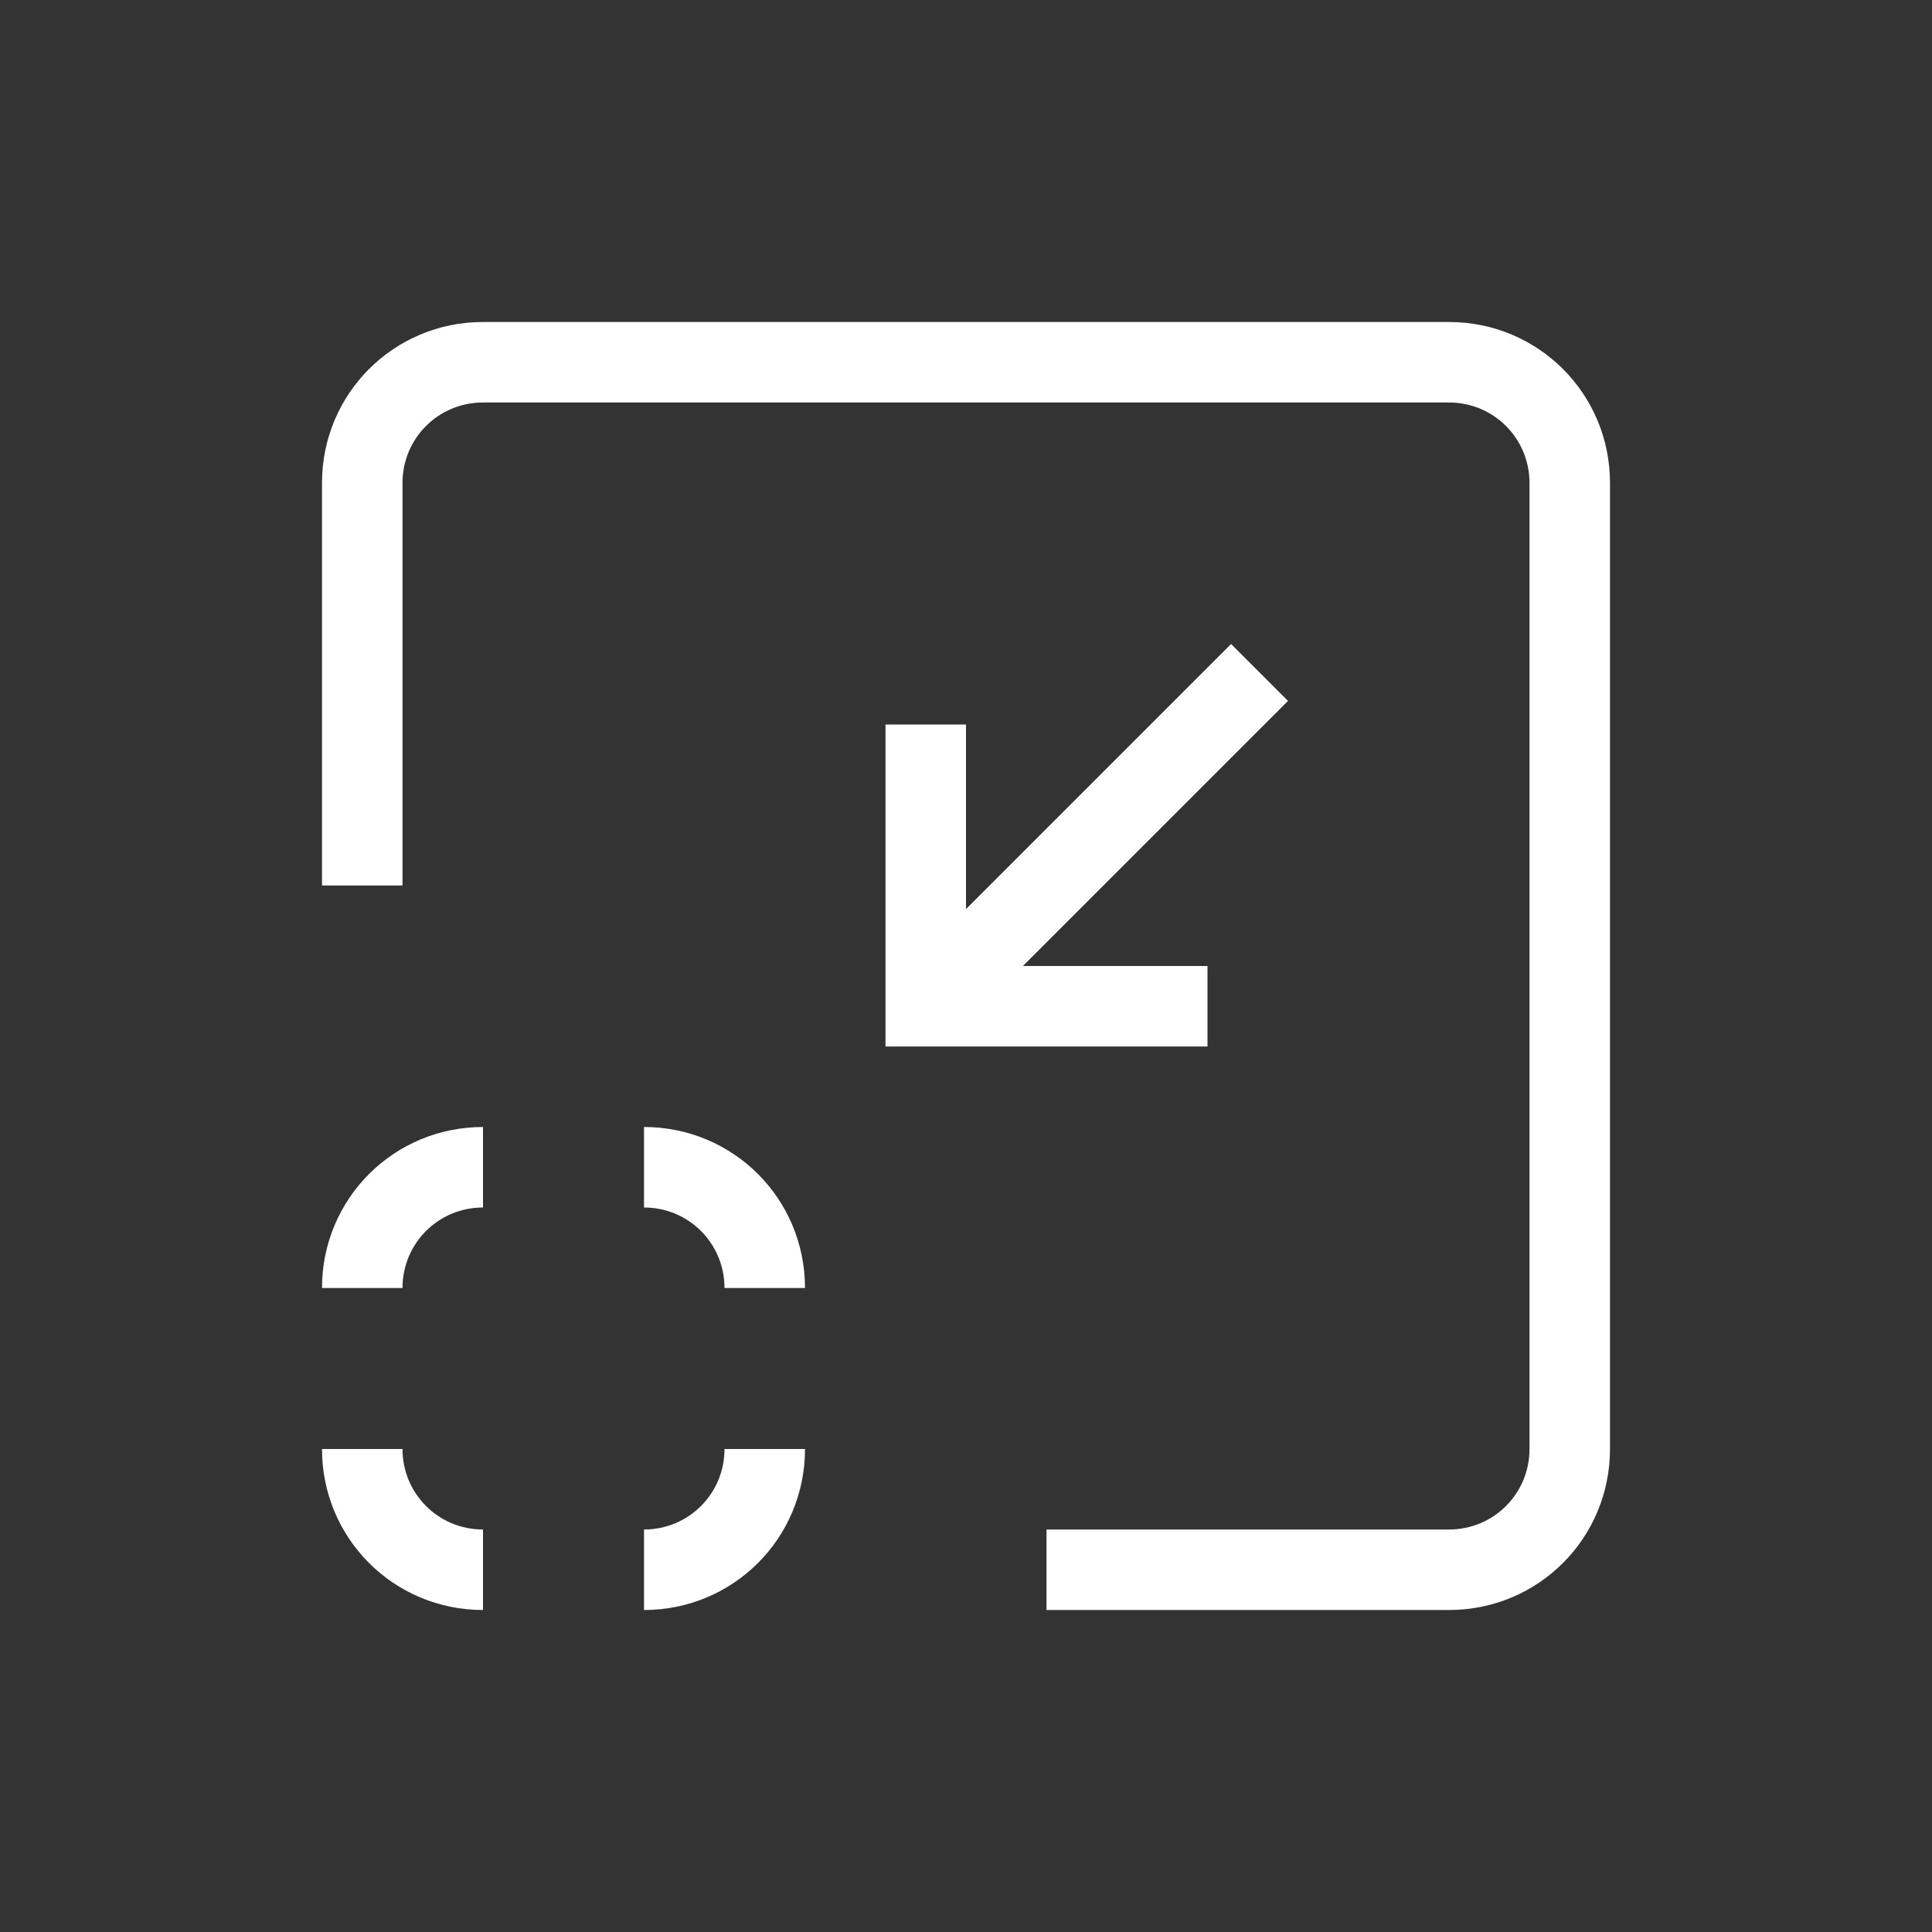 <?xml version="1.0" encoding="UTF-8"?>
<svg xmlns="http://www.w3.org/2000/svg" xmlns:xlink="http://www.w3.org/1999/xlink" width="24" height="24" viewBox="0 0 24 24">
<rect x="0" y="0" width="24" height="24" fill="#333333" stroke="none"/>
<path fill-rule="nonzero" fill="rgb(100%, 100%, 100%)" fill-opacity="1" d="M 6 4 C 4.891 4 4 4.891 4 6 L 4 11 L 5 11 L 5 6 C 5 5.445 5.445 5 6 5 L 18 5 C 18.555 5 19 5.445 19 6 L 19 18 C 19 18.555 18.555 19 18 19 L 13 19 L 13 20 L 18 20 C 19.109 20 20 19.109 20 18 L 20 6 C 20 4.891 19.109 4 18 4 Z M 15.293 8 L 12 11.293 L 12 9 L 11 9 L 11 13 L 15 13 L 15 12 L 12.707 12 L 16 8.707 Z M 6 14 C 4.891 14 4 14.891 4 16 L 5 16 C 5 15.445 5.445 15 6 15 Z M 8 14 L 8 15 C 8.555 15 9 15.445 9 16 L 10 16 C 10 14.891 9.109 14 8 14 Z M 4 18 C 4 19.109 4.891 20 6 20 L 6 19 C 5.445 19 5 18.555 5 18 Z M 9 18 C 9 18.555 8.555 19 8 19 L 8 20 C 9.109 20 10 19.109 10 18 Z M 9 18 "/>
</svg>
